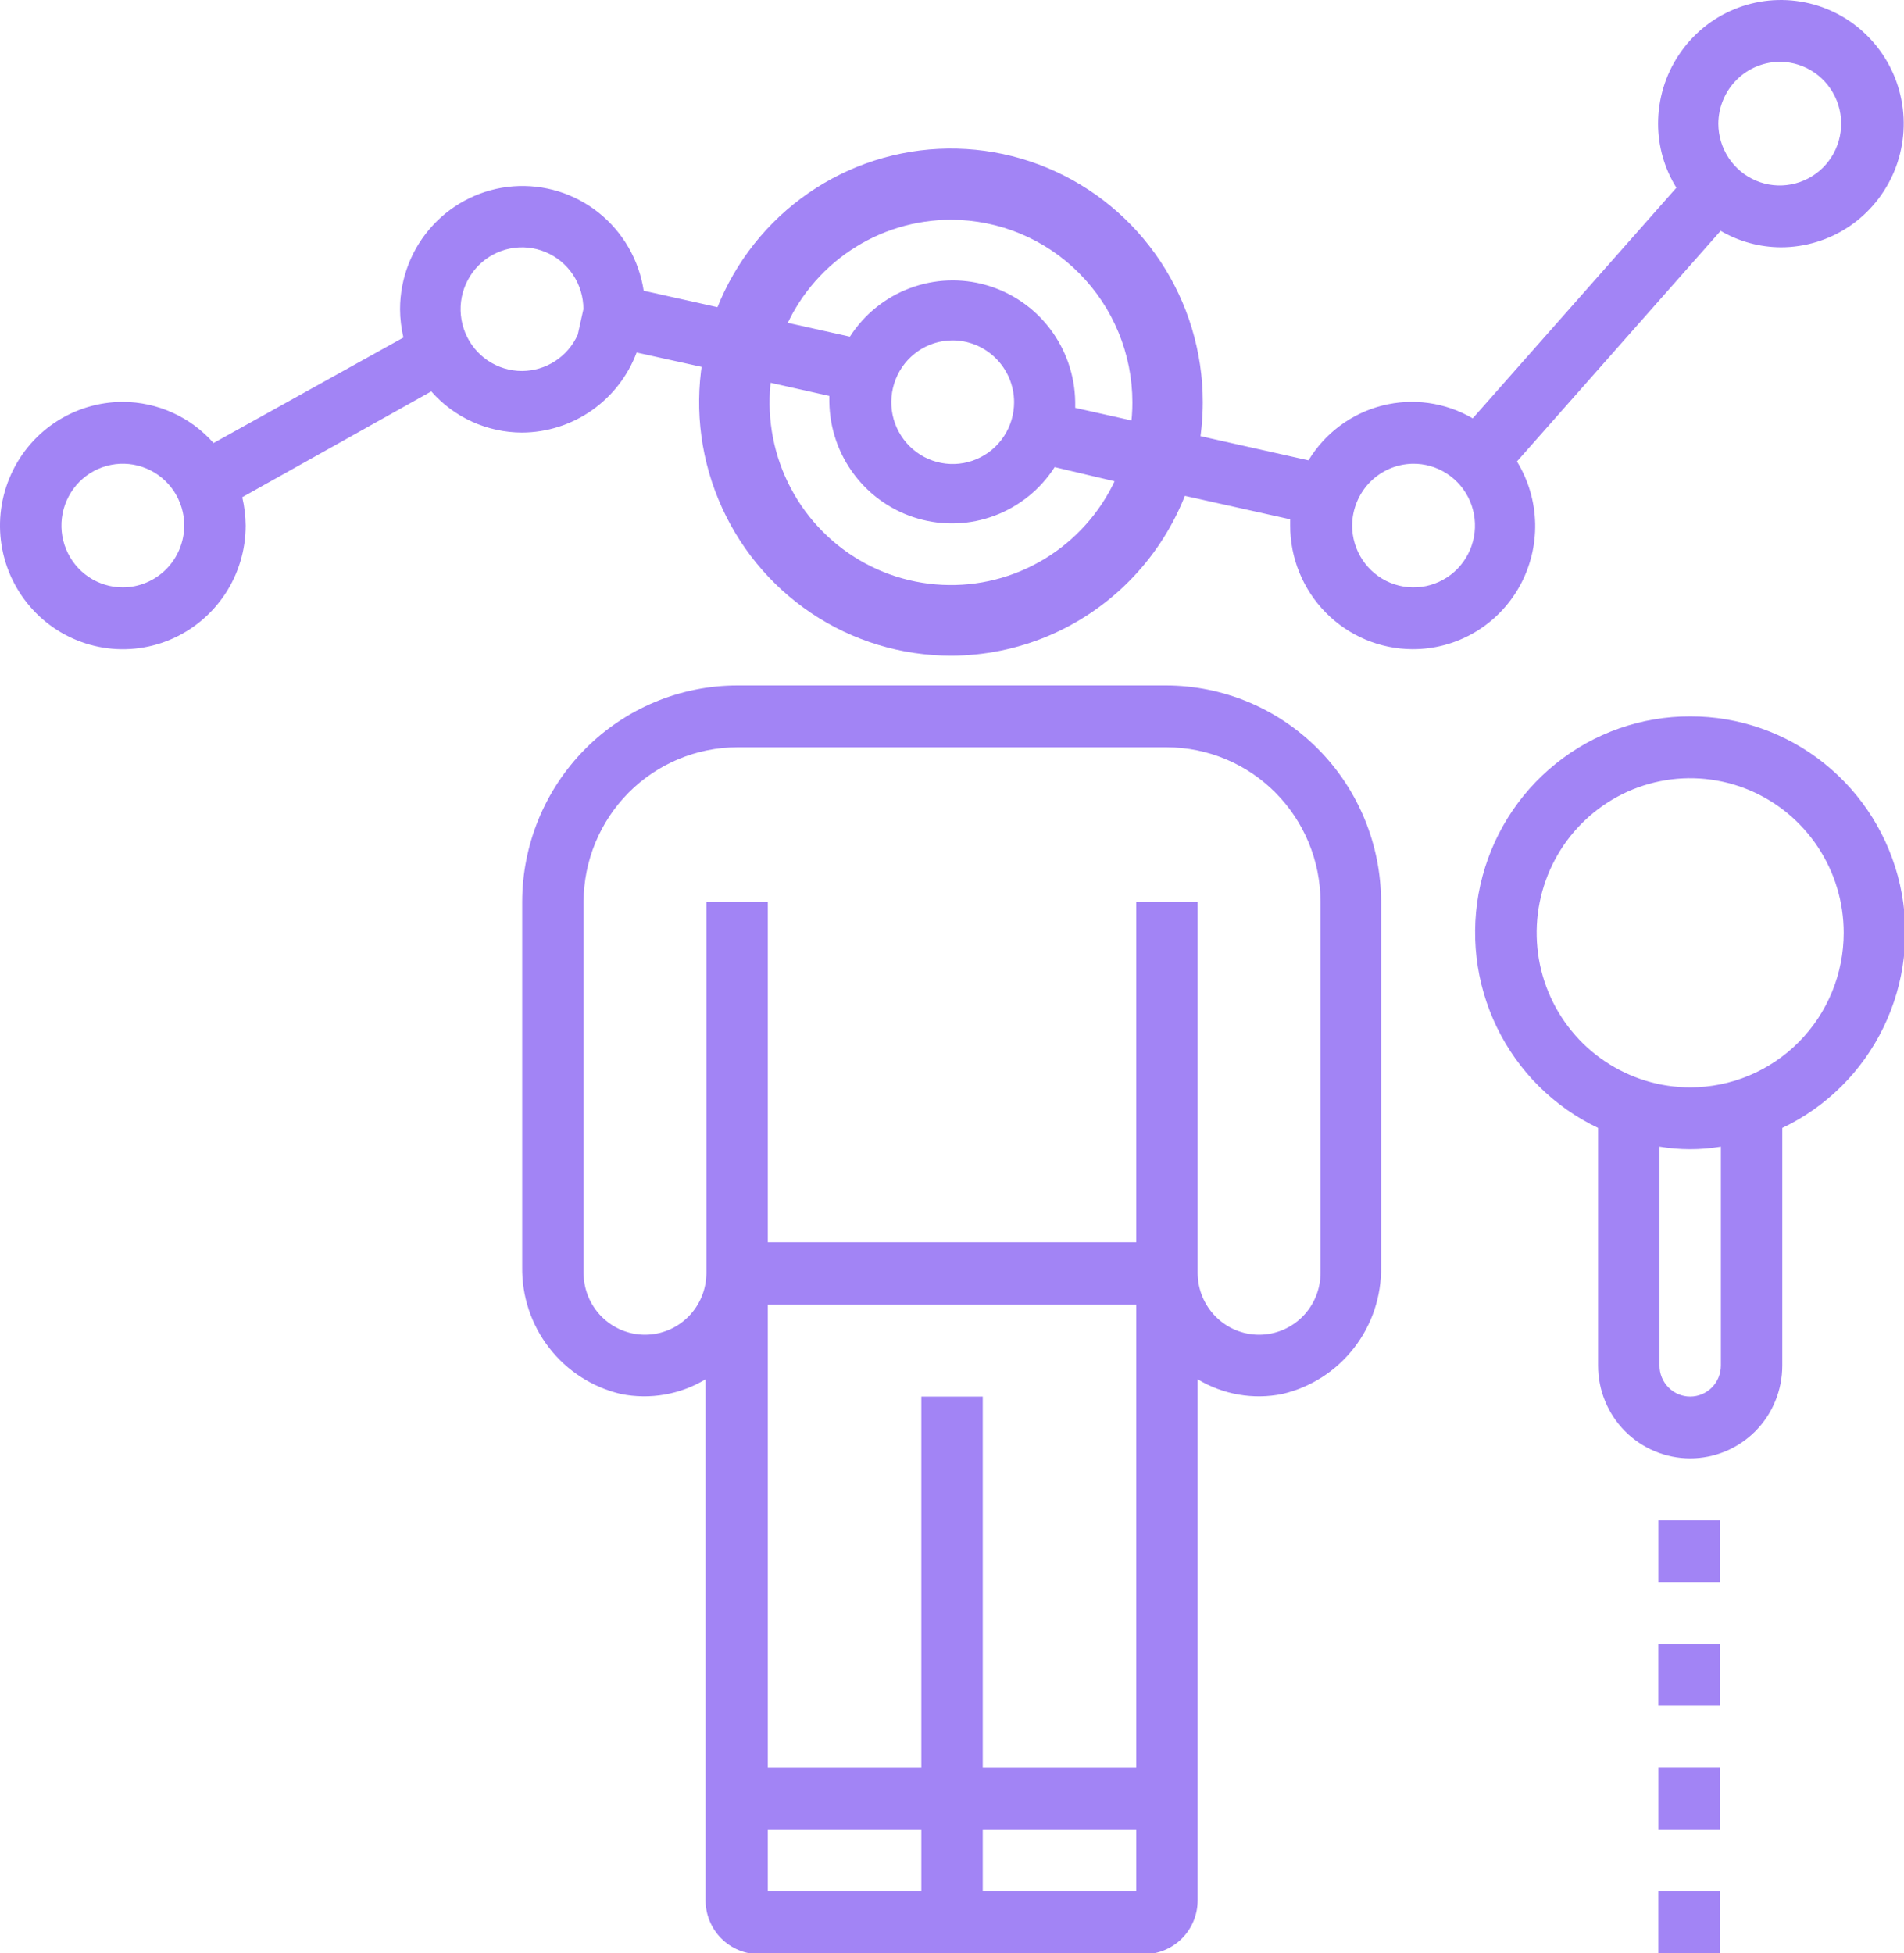 <svg width="39" height="40" viewBox="0 0 39 40" fill="none" xmlns="http://www.w3.org/2000/svg">
<g clip-path="url(#clip0_0:6715)">
<path d="M28.931 13.296C29.378 13.298 29.817 13.18 30.203 12.953C30.589 12.727 30.907 12.4 31.126 12.008C31.344 11.616 31.454 11.172 31.445 10.722C31.435 10.273 31.307 9.834 31.072 9.451L35.244 4.728C35.619 4.947 36.045 5.063 36.478 5.065C36.976 5.065 37.462 4.917 37.876 4.639C38.29 4.36 38.612 3.965 38.803 3.502C38.993 3.039 39.043 2.53 38.946 2.039C38.849 1.547 38.609 1.096 38.257 0.742C37.906 0.388 37.457 0.146 36.969 0.049C36.481 -0.049 35.975 0.001 35.516 0.193C35.056 0.384 34.663 0.709 34.387 1.126C34.11 1.542 33.963 2.032 33.963 2.533C33.963 2.997 34.093 3.452 34.338 3.845L30.166 8.568C29.605 8.24 28.939 8.147 28.31 8.307C27.681 8.468 27.14 8.87 26.802 9.428L24.494 8.911C24.526 8.686 24.543 8.459 24.546 8.231C24.546 7.056 24.14 5.918 23.398 5.011C22.656 4.103 21.624 3.484 20.479 3.259C19.333 3.034 18.145 3.217 17.119 3.776C16.092 4.336 15.291 5.237 14.852 6.326L13.185 5.954C13.089 5.325 12.761 4.755 12.266 4.359C11.771 3.962 11.146 3.769 10.515 3.816C9.885 3.864 9.295 4.15 8.865 4.616C8.434 5.082 8.195 5.695 8.194 6.332C8.195 6.527 8.219 6.722 8.263 6.913L4.374 9.073C4.141 8.809 3.855 8.597 3.534 8.452C3.214 8.307 2.867 8.232 2.516 8.231C2.018 8.231 1.532 8.38 1.118 8.658C0.704 8.936 0.382 9.332 0.192 9.795C0.001 10.257 -0.049 10.767 0.048 11.258C0.145 11.749 0.385 12.2 0.737 12.555C1.089 12.909 1.537 13.15 2.025 13.248C2.513 13.346 3.019 13.296 3.478 13.104C3.938 12.912 4.331 12.587 4.608 12.171C4.884 11.755 5.032 11.265 5.032 10.764C5.03 10.568 5.006 10.373 4.962 10.183L8.834 8.016C9.067 8.281 9.353 8.493 9.673 8.638C9.994 8.783 10.341 8.858 10.692 8.859C11.202 8.857 11.7 8.699 12.119 8.407C12.538 8.114 12.86 7.701 13.04 7.22L14.518 7.546C14.486 7.771 14.468 7.998 14.466 8.225C14.466 9.4 14.871 10.539 15.613 11.446C16.355 12.353 17.387 12.972 18.533 13.197C19.679 13.423 20.866 13.24 21.893 12.68C22.919 12.121 23.72 11.22 24.159 10.131L26.427 10.636C26.427 10.677 26.427 10.717 26.427 10.758C26.425 11.429 26.688 12.073 27.158 12.549C27.627 13.024 28.265 13.293 28.931 13.296ZM2.516 12.03C2.267 12.03 2.024 11.956 1.817 11.817C1.61 11.678 1.449 11.48 1.354 11.248C1.258 11.017 1.234 10.762 1.282 10.517C1.331 10.271 1.45 10.046 1.626 9.868C1.802 9.691 2.026 9.571 2.27 9.522C2.514 9.473 2.767 9.498 2.997 9.594C3.227 9.69 3.423 9.852 3.562 10.06C3.7 10.269 3.774 10.513 3.774 10.764C3.772 11.099 3.639 11.421 3.404 11.658C3.168 11.895 2.849 12.029 2.516 12.03ZM10.692 7.598C10.443 7.598 10.2 7.524 9.993 7.385C9.786 7.245 9.625 7.048 9.53 6.816C9.435 6.585 9.41 6.33 9.458 6.085C9.507 5.839 9.627 5.613 9.803 5.436C9.978 5.259 10.203 5.139 10.447 5.09C10.691 5.041 10.944 5.066 11.173 5.162C11.403 5.258 11.6 5.42 11.738 5.628C11.876 5.836 11.95 6.081 11.95 6.332L11.834 6.854C11.735 7.076 11.574 7.263 11.372 7.395C11.169 7.527 10.933 7.597 10.692 7.598ZM19.497 4.432C20.498 4.432 21.458 4.832 22.166 5.545C22.873 6.257 23.271 7.224 23.271 8.231C23.279 8.365 23.279 8.499 23.271 8.632L22.024 8.353C22.024 8.313 22.024 8.272 22.024 8.231C22.016 7.689 21.835 7.165 21.508 6.734C21.181 6.304 20.726 5.991 20.208 5.841C19.691 5.691 19.14 5.713 18.635 5.903C18.131 6.092 17.701 6.44 17.408 6.895L16.133 6.611C16.434 5.966 16.909 5.419 17.504 5.034C18.099 4.649 18.79 4.44 19.497 4.432ZM20.772 8.231C20.773 8.481 20.701 8.726 20.564 8.934C20.427 9.143 20.233 9.306 20.004 9.403C19.775 9.501 19.523 9.528 19.279 9.481C19.035 9.434 18.81 9.316 18.633 9.14C18.456 8.965 18.334 8.741 18.283 8.497C18.232 8.252 18.255 7.998 18.347 7.766C18.439 7.534 18.598 7.334 18.802 7.193C19.007 7.051 19.249 6.974 19.497 6.971C19.663 6.969 19.828 7.001 19.982 7.063C20.136 7.126 20.276 7.218 20.394 7.335C20.512 7.452 20.607 7.591 20.672 7.745C20.737 7.899 20.771 8.064 20.772 8.231ZM19.514 12.03C18.514 12.03 17.554 11.63 16.846 10.918C16.138 10.205 15.741 9.239 15.741 8.231C15.732 8.098 15.732 7.964 15.741 7.83L16.987 8.109C16.987 8.15 16.987 8.191 16.987 8.231C16.995 8.773 17.176 9.298 17.503 9.728C17.83 10.159 18.286 10.472 18.803 10.621C19.321 10.771 19.872 10.75 20.376 10.56C20.88 10.37 21.311 10.022 21.603 9.567L22.907 9.875C22.598 10.521 22.114 11.066 21.51 11.447C20.907 11.828 20.209 12.03 19.497 12.03H19.514ZM36.478 1.266C36.726 1.271 36.967 1.349 37.171 1.491C37.375 1.633 37.532 1.832 37.624 2.064C37.716 2.296 37.737 2.55 37.686 2.794C37.635 3.038 37.514 3.261 37.337 3.436C37.16 3.611 36.936 3.729 36.692 3.776C36.449 3.823 36.197 3.797 35.969 3.7C35.74 3.604 35.545 3.441 35.408 3.234C35.271 3.026 35.198 2.782 35.197 2.533C35.198 2.365 35.232 2.198 35.297 2.044C35.362 1.889 35.457 1.748 35.576 1.631C35.695 1.513 35.836 1.42 35.991 1.358C36.146 1.295 36.312 1.264 36.478 1.266ZM28.931 9.498C29.181 9.493 29.426 9.563 29.636 9.7C29.846 9.836 30.011 10.032 30.11 10.263C30.208 10.494 30.237 10.749 30.191 10.996C30.145 11.243 30.027 11.471 29.852 11.651C29.677 11.83 29.453 11.953 29.208 12.004C28.964 12.055 28.71 12.031 28.478 11.936C28.247 11.841 28.049 11.678 27.91 11.47C27.771 11.261 27.696 11.015 27.696 10.764C27.698 10.432 27.828 10.115 28.058 9.878C28.289 9.642 28.602 9.505 28.931 9.498Z" fill="#A284F5"/>
<path d="M10.696 18.471V25.942C10.686 26.544 10.881 27.132 11.25 27.606C11.618 28.081 12.138 28.414 12.721 28.55C13.315 28.669 13.932 28.562 14.452 28.248V38.919C14.452 39.211 14.568 39.492 14.773 39.699C14.979 39.906 15.258 40.022 15.548 40.022H23.436C23.727 40.022 24.006 39.906 24.211 39.699C24.417 39.492 24.532 39.211 24.532 38.919V28.248C25.052 28.562 25.669 28.669 26.263 28.55C26.847 28.414 27.366 28.081 27.735 27.606C28.103 27.132 28.299 26.544 28.289 25.942V18.471C28.287 17.296 27.823 16.17 26.997 15.339C26.172 14.508 25.053 14.041 23.886 14.039H15.098C13.931 14.041 12.812 14.508 11.987 15.339C11.162 16.17 10.697 17.296 10.696 18.471ZM18.872 28.602V36.2H15.727V26.72H23.274V36.2H20.13V28.602H18.872ZM15.727 37.466H18.872V38.733H15.727V37.466ZM20.13 38.733V37.466H23.274V38.733H20.13ZM23.903 15.305C24.737 15.307 25.536 15.641 26.125 16.234C26.715 16.828 27.047 17.632 27.048 18.471V26.069C27.048 26.405 26.916 26.727 26.68 26.965C26.444 27.202 26.124 27.336 25.79 27.336C25.457 27.336 25.137 27.202 24.901 26.965C24.665 26.727 24.532 26.405 24.532 26.069V18.471H23.274V25.442H15.727V18.471H14.469V26.069C14.469 26.405 14.337 26.727 14.101 26.965C13.865 27.202 13.545 27.336 13.211 27.336C12.878 27.336 12.558 27.202 12.322 26.965C12.086 26.727 11.954 26.405 11.954 26.069V18.471C11.955 17.632 12.287 16.828 12.876 16.234C13.466 15.641 14.265 15.307 15.098 15.305H23.903Z" fill="#A284F5"/>
<path d="M34.621 14.672C33.621 14.67 32.65 15.011 31.869 15.639C31.088 16.266 30.542 17.143 30.322 18.125C30.103 19.107 30.222 20.135 30.66 21.039C31.098 21.944 31.83 22.671 32.734 23.101V27.968C32.734 28.472 32.932 28.955 33.286 29.312C33.64 29.668 34.12 29.868 34.621 29.868C35.121 29.868 35.601 29.668 35.955 29.312C36.309 28.955 36.507 28.472 36.507 27.968V23.101C37.411 22.671 38.143 21.944 38.581 21.039C39.019 20.135 39.139 19.107 38.919 18.125C38.699 17.143 38.153 16.266 37.372 15.639C36.591 15.011 35.62 14.67 34.621 14.672ZM35.249 27.968C35.249 28.136 35.183 28.297 35.065 28.416C34.947 28.535 34.787 28.602 34.621 28.602C34.454 28.602 34.294 28.535 34.176 28.416C34.058 28.297 33.992 28.136 33.992 27.968V23.484C34.408 23.554 34.833 23.554 35.249 23.484V27.968ZM34.621 22.27C33.999 22.27 33.391 22.084 32.873 21.736C32.356 21.389 31.953 20.894 31.715 20.316C31.477 19.737 31.415 19.101 31.536 18.486C31.658 17.872 31.957 17.308 32.397 16.866C32.837 16.423 33.397 16.121 34.007 15.999C34.617 15.877 35.249 15.94 35.824 16.179C36.399 16.419 36.89 16.825 37.235 17.345C37.581 17.866 37.765 18.478 37.765 19.104C37.765 19.944 37.434 20.749 36.844 21.343C36.255 21.936 35.455 22.27 34.621 22.27Z" fill="#A284F5"/>
<path d="M35.227 31.137H33.969V32.403H35.227V31.137Z" fill="#A284F5"/>
<path d="M35.226 33.668H33.968V34.935H35.226V33.668Z" fill="#A284F5"/>
<path d="M35.227 36.199H33.969V37.466H35.227V36.199Z" fill="#A284F5"/>
<path d="M35.226 38.734H33.968V40H35.226V38.734Z" fill="#A284F5"/>
<path d="M19.485 13.429C18.464 13.43 17.466 13.127 16.617 12.557C15.768 11.987 15.106 11.176 14.715 10.227C14.323 9.279 14.22 8.234 14.419 7.227C14.617 6.219 15.108 5.293 15.829 4.566C16.55 3.839 17.47 3.344 18.47 3.143C19.471 2.942 20.509 3.045 21.451 3.438C22.394 3.831 23.2 4.496 23.767 5.35C24.334 6.204 24.637 7.209 24.637 8.236C24.636 9.612 24.093 10.931 23.127 11.905C22.161 12.878 20.851 13.426 19.485 13.429ZM19.485 4.501C18.749 4.5 18.03 4.718 17.418 5.129C16.806 5.54 16.329 6.124 16.047 6.808C15.765 7.491 15.691 8.244 15.834 8.97C15.977 9.697 16.331 10.364 16.851 10.887C17.371 11.411 18.034 11.767 18.755 11.911C19.477 12.055 20.224 11.981 20.904 11.697C21.583 11.413 22.163 10.933 22.571 10.317C22.979 9.701 23.196 8.976 23.195 8.236C23.193 7.246 22.802 6.297 22.106 5.597C21.411 4.897 20.468 4.503 19.485 4.501Z" fill="#A284F5"/>
</g>
<defs>
<clipPath id="clip0_0:6715">
<rect width="39" height="40" fill="white"/>
</clipPath>
</defs>
</svg>
